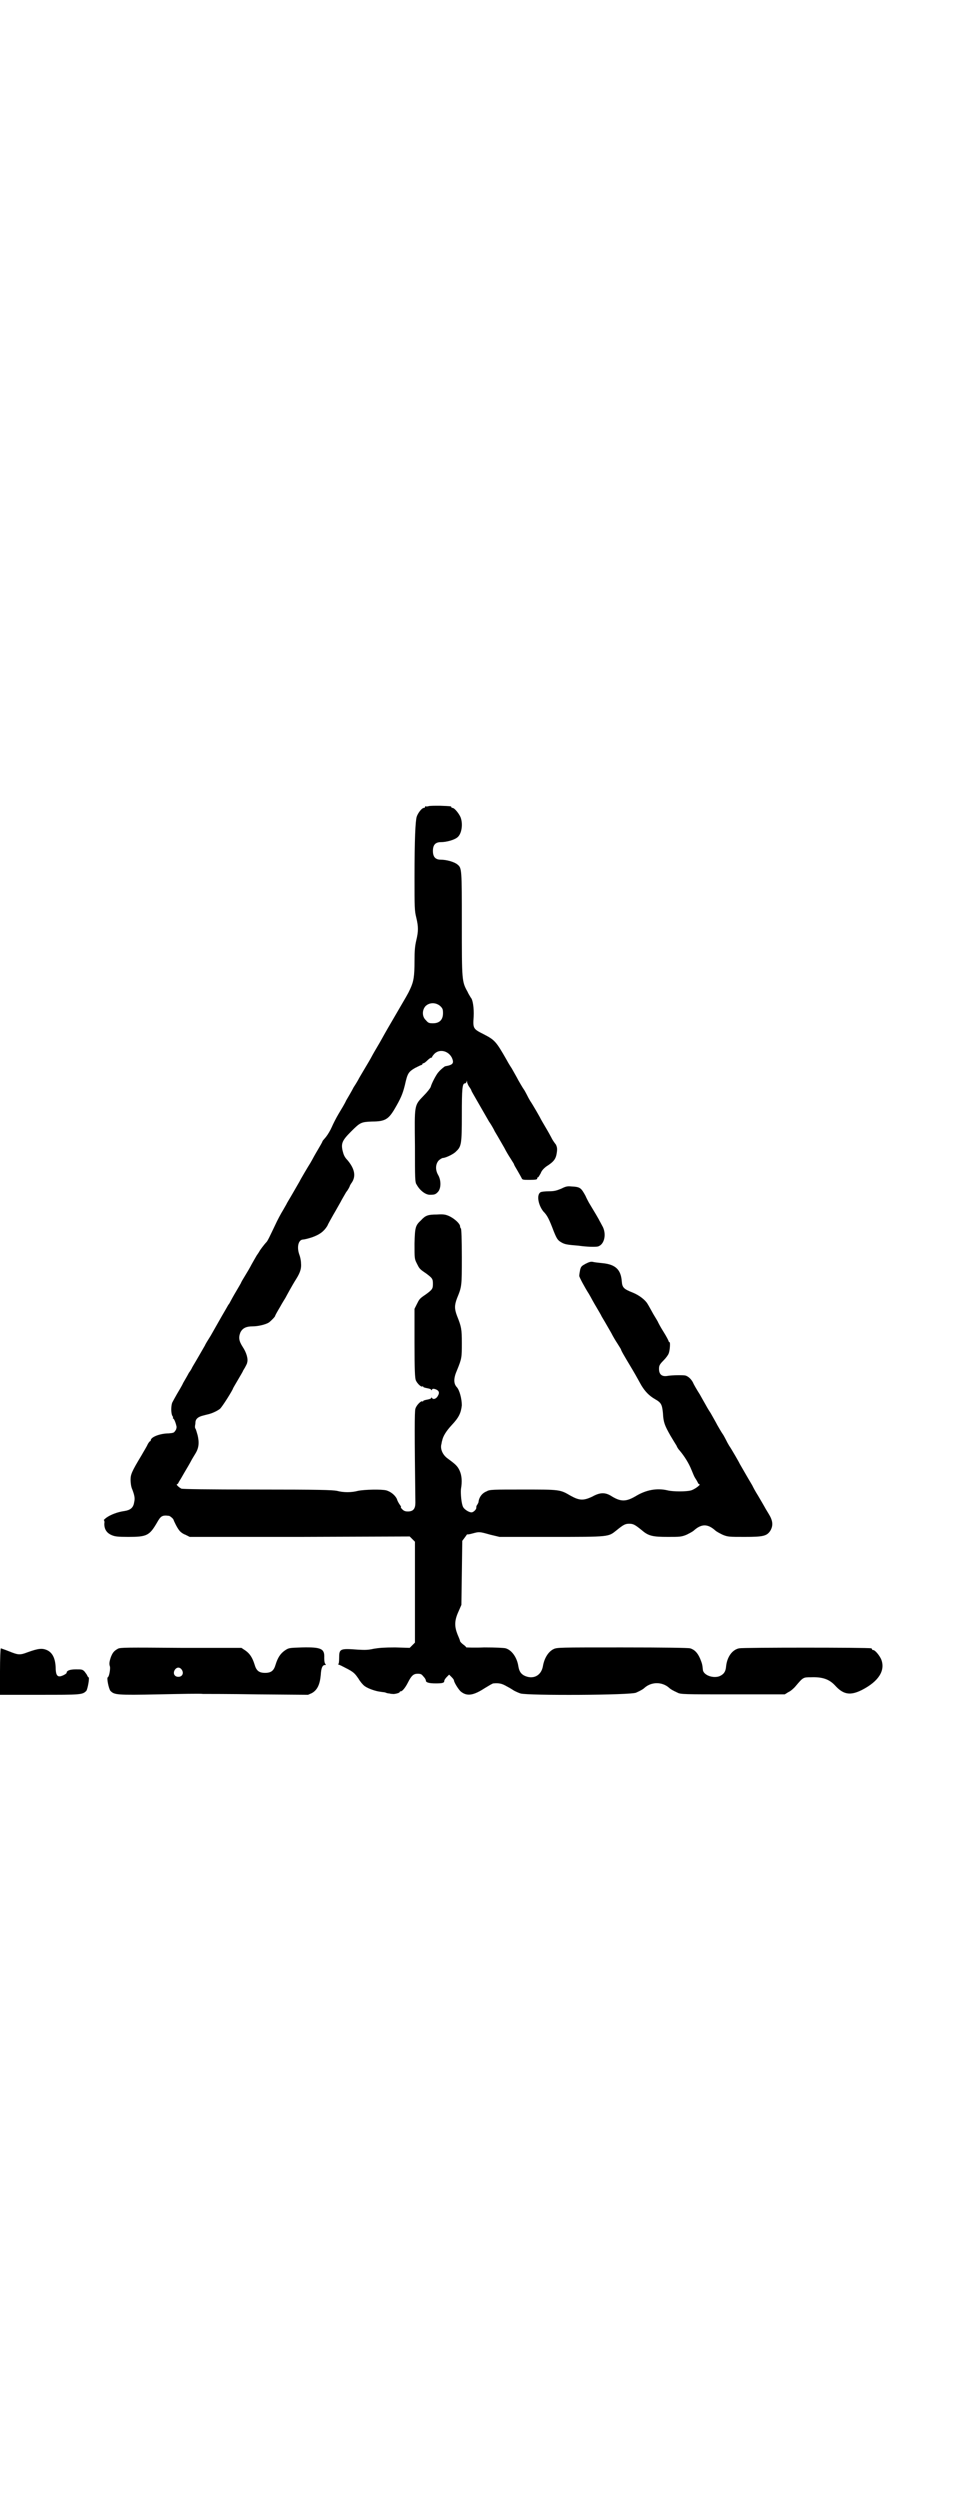 <?xml version="1.0" standalone="no"?>
<!DOCTYPE svg PUBLIC "-//W3C//DTD SVG 20010904//EN"
 "http://www.w3.org/TR/2001/REC-SVG-20010904/DTD/svg10.dtd">
<svg version="1.0" xmlns="http://www.w3.org/2000/svg"
 width="1100pt" height="2850pt" viewBox="0 0 1100 2850"
 preserveAspectRatio="xMidYMid meet">
<g transform="translate(0,2850) scale(0.5,-0.5)"
fill="#000000" stroke="none">
<path d="M978 3862 c-3 -1 -6 -1 -7 0 0 0 -1 0 -1 -2 0 -1 -1 -2 -3 -2 -4 0
-13 -11 -16 -20 -3 -10 -5 -51 -5 -138 0 -69 0 -76 4 -92 5 -21 5 -31 0 -52
-3 -13 -4 -23 -4 -47 0 -35 -2 -47 -10 -64 -6 -13 -6 -12 -42 -74 -13 -22 -24
-42 -24 -42 0 0 -5 -9 -11 -19 -6 -10 -12 -21 -13 -23 -1 -2 -3 -5 -4 -7 -4
-7 -24 -40 -24 -41 0 0 -5 -9 -11 -18 -5 -10 -13 -23 -17 -30 -3 -7 -11 -20
-17 -30 -6 -10 -13 -24 -16 -31 -3 -7 -9 -17 -13 -22 -4 -5 -8 -9 -8 -10 0 -1
-5 -10 -11 -20 -6 -10 -12 -21 -13 -23 -1 -2 -3 -5 -4 -7 -4 -6 -24 -40 -24
-41 0 0 -7 -12 -15 -26 -8 -14 -15 -25 -15 -26 0 0 -4 -7 -8 -14 -5 -8 -13
-23 -18 -34 -12 -25 -17 -36 -20 -39 -5 -5 -16 -20 -16 -21 0 0 -3 -5 -6 -9
-3 -5 -8 -14 -12 -21 -3 -6 -10 -18 -15 -26 -5 -8 -9 -15 -9 -16 0 0 -5 -9
-11 -19 -6 -10 -12 -21 -13 -23 -1 -2 -3 -6 -5 -8 -1 -2 -8 -14 -15 -26 -7
-12 -18 -32 -25 -44 -7 -11 -13 -21 -13 -22 0 0 -7 -12 -15 -26 -8 -14 -15
-25 -15 -26 0 0 -3 -6 -7 -11 -3 -6 -9 -16 -13 -23 -3 -7 -10 -18 -14 -25 -4
-7 -9 -16 -11 -20 -3 -8 -3 -26 1 -31 1 -1 1 -3 1 -4 -1 0 -1 -1 0 -1 2 0 6
-9 8 -19 0 -3 -1 -7 -3 -9 -3 -5 -5 -5 -15 -6 -19 0 -41 -8 -41 -16 0 -1 -1
-2 -2 -2 0 0 -3 -3 -5 -7 -2 -5 -9 -16 -14 -25 -23 -38 -25 -44 -25 -56 0 -6
1 -16 4 -22 6 -16 6 -21 4 -30 -2 -12 -9 -17 -22 -19 -15 -2 -31 -8 -41 -15
-4 -3 -7 -6 -6 -6 1 0 2 -4 1 -8 0 -12 5 -21 17 -26 7 -3 13 -4 38 -4 42 0 48
3 65 32 9 16 12 18 28 16 3 -1 10 -7 10 -9 1 -3 8 -18 13 -24 2 -3 8 -8 14
-10 l10 -5 251 0 251 1 6 -6 6 -6 0 -115 0 -115 -6 -6 -6 -6 -33 1 c-25 0 -37
-1 -49 -3 -13 -3 -20 -3 -37 -2 -40 3 -42 2 -42 -19 0 -10 -1 -14 -2 -14 -2 0
0 -1 3 -2 3 -1 12 -6 20 -10 13 -7 16 -11 23 -21 4 -7 10 -14 14 -17 8 -6 26
-12 36 -13 5 -1 10 -1 12 -2 2 -1 6 -2 9 -2 3 -1 6 -1 7 -1 3 -1 16 2 16 4 0
1 1 2 3 2 3 0 10 8 16 20 8 16 13 20 22 20 8 0 9 -1 14 -7 3 -3 5 -7 5 -9 0
-4 8 -6 22 -6 16 0 20 1 20 6 0 2 3 6 6 9 l5 5 6 -6 c3 -3 5 -6 5 -7 0 -4 9
-19 15 -25 14 -12 29 -10 55 7 10 6 18 11 20 11 13 1 19 0 31 -7 8 -4 15 -9
17 -10 2 -1 8 -4 14 -6 17 -5 254 -4 264 2 11 5 16 8 19 11 16 14 40 14 56 0
3 -3 8 -6 19 -11 7 -4 15 -4 126 -4 l119 0 8 5 c5 2 13 9 17 14 17 20 17 20
35 20 27 1 42 -5 55 -19 19 -21 35 -23 61 -10 39 20 54 45 44 70 -4 9 -14 21
-18 21 -2 0 -3 1 -3 2 0 1 -1 2 -2 2 -8 2 -292 2 -301 0 -16 -3 -28 -20 -30
-42 -1 -12 -6 -18 -16 -22 -16 -5 -37 4 -37 16 -1 11 -2 14 -6 24 -6 14 -13
21 -23 24 -5 1 -55 2 -156 2 -144 0 -148 0 -156 -4 -12 -6 -21 -21 -24 -39 -4
-22 -23 -31 -43 -21 -7 4 -11 9 -13 21 -3 20 -15 37 -29 41 -4 1 -22 2 -49 2
-22 -1 -41 0 -41 0 0 1 -3 4 -6 6 -4 3 -7 6 -8 8 0 2 -3 9 -6 16 -7 18 -7 31
2 51 l7 16 1 73 1 73 6 8 c3 4 5 7 5 7 0 -1 6 0 13 2 15 4 15 4 40 -3 l21 -5
119 0 c134 0 129 0 148 15 16 13 20 15 29 15 9 0 13 -2 29 -15 15 -13 25 -15
59 -15 27 0 31 0 43 5 6 3 14 7 17 10 17 15 31 15 48 0 3 -3 11 -7 17 -10 12
-5 15 -5 51 -5 42 0 50 2 58 14 7 12 6 23 -4 39 -5 8 -9 15 -10 17 -1 2 -7 12
-14 24 -7 11 -12 21 -12 21 0 1 -7 12 -15 26 -8 14 -15 26 -15 26 0 1 -19 34
-24 41 -1 2 -3 5 -4 7 -1 2 -5 10 -9 17 -5 7 -11 18 -14 23 -3 6 -10 18 -15
27 -6 9 -11 18 -12 20 -1 2 -7 12 -13 23 -7 11 -14 23 -16 28 -4 7 -10 13 -17
15 -5 1 -30 1 -41 -1 -12 -2 -19 3 -19 16 0 7 1 10 10 19 6 6 11 13 12 16 3 7
4 26 2 26 -1 0 -2 1 -2 2 0 1 -5 11 -12 22 -7 11 -12 21 -12 21 0 1 -5 9 -11
19 -5 9 -11 20 -13 23 -5 9 -19 20 -34 26 -20 8 -24 11 -25 26 -2 26 -14 38
-43 41 -10 1 -19 2 -23 3 -4 1 -8 0 -16 -4 -9 -5 -11 -6 -13 -14 -1 -5 -2 -11
-2 -14 0 -3 13 -27 22 -41 1 -2 3 -5 4 -7 1 -2 7 -13 13 -23 6 -10 11 -19 11
-19 0 -1 4 -7 8 -14 4 -7 11 -19 15 -26 4 -8 10 -18 14 -24 3 -5 7 -11 8 -13
1 -4 5 -11 26 -46 9 -15 18 -32 21 -37 8 -13 17 -23 31 -31 14 -8 16 -12 18
-32 1 -21 4 -28 17 -51 6 -10 12 -20 14 -23 1 -3 4 -8 7 -11 11 -13 21 -29 27
-44 3 -7 6 -15 8 -18 2 -3 5 -8 6 -10 1 -3 3 -5 4 -5 5 0 -11 -12 -19 -14 -10
-3 -41 -3 -53 0 -25 6 -50 1 -73 -13 -22 -13 -34 -13 -54 -1 -15 10 -27 10
-45 0 -21 -10 -30 -9 -50 2 -24 14 -24 14 -108 14 -68 0 -77 0 -83 -4 -11 -4
-18 -14 -19 -25 0 -1 -2 -4 -3 -6 -2 -2 -2 -5 -2 -6 1 -3 -5 -10 -10 -11 -5
-1 -17 6 -20 12 -4 7 -6 31 -5 41 3 17 2 31 -3 42 -5 11 -10 15 -29 29 -10 8
-15 20 -13 30 1 3 1 7 2 9 2 11 10 23 22 36 16 17 21 27 23 45 0 14 -5 35 -12
42 -7 8 -7 20 1 38 11 27 11 29 11 62 0 32 -1 37 -11 62 -6 16 -6 24 0 40 11
27 11 27 11 94 0 41 -1 64 -2 65 -1 1 -2 3 -2 5 0 6 -12 17 -24 23 -9 4 -13 5
-29 4 -20 0 -26 -2 -36 -13 -13 -12 -14 -16 -15 -53 0 -34 0 -35 5 -45 6 -12
6 -13 21 -23 15 -11 16 -13 16 -24 0 -11 -1 -13 -16 -24 -15 -10 -15 -11 -21
-23 l-5 -10 0 -78 c0 -62 1 -80 3 -85 3 -7 12 -16 15 -14 1 1 2 0 2 -1 0 -1 4
-2 9 -3 5 -1 9 -2 9 -4 0 -1 1 -1 2 1 1 2 3 2 7 1 9 -3 11 -8 6 -16 -3 -6 -11
-9 -13 -4 -1 1 -2 1 -2 0 0 -2 -4 -3 -9 -4 -5 -1 -9 -2 -9 -3 0 -1 -1 -2 -2
-1 -3 2 -14 -9 -16 -17 -2 -6 -2 -57 0 -214 0 -14 -5 -20 -17 -20 -6 0 -9 1
-13 5 -3 3 -4 5 -3 5 1 0 0 2 -3 6 -2 3 -5 8 -6 12 -4 9 -14 17 -24 20 -11 3
-51 2 -65 -1 -15 -4 -33 -4 -48 0 -10 2 -41 3 -182 3 -116 0 -171 1 -173 2 -6
3 -13 10 -10 10 1 0 3 2 4 5 2 3 8 13 13 22 6 10 13 22 15 26 2 4 7 12 10 17
8 13 9 25 5 42 -2 7 -4 14 -5 15 -1 1 -1 3 -1 5 0 2 1 5 1 8 0 9 6 14 19 17 7
2 13 3 15 4 7 2 17 7 22 11 5 4 30 44 30 47 0 0 5 9 11 19 6 10 11 19 11 19 0
1 2 4 5 9 2 4 5 9 5 11 3 9 -2 24 -10 36 -9 14 -10 22 -5 34 5 9 13 13 27 13
13 0 30 4 38 9 5 4 14 13 14 15 0 1 5 10 11 20 6 11 12 20 13 22 1 2 15 28 24
42 10 16 12 25 11 36 0 6 -2 15 -4 20 -6 17 -2 34 9 34 2 0 11 2 20 5 17 6 27
13 35 26 2 5 9 17 14 26 6 10 13 23 16 28 3 6 9 16 13 23 5 6 8 13 8 13 0 1 2
5 5 9 10 15 6 32 -10 51 -7 7 -9 13 -11 21 -4 17 -1 24 19 44 21 21 23 22 48
23 29 0 37 5 50 26 16 27 20 37 25 57 6 27 8 30 23 39 8 4 14 7 15 7 1 0 2 1
2 2 0 1 1 2 3 2 1 0 5 3 9 7 4 4 8 6 9 6 0 -1 1 -1 1 1 0 1 3 5 6 8 12 11 31
6 39 -9 6 -13 3 -17 -15 -20 -1 0 -10 -7 -15 -13 -5 -5 -16 -26 -18 -34 -1 -3
-8 -12 -16 -20 -22 -23 -21 -19 -20 -116 0 -73 0 -82 4 -87 7 -13 20 -23 30
-23 11 0 13 1 18 6 8 8 8 27 1 39 -7 12 -6 25 1 33 3 3 8 6 10 6 6 0 25 9 30
15 12 11 13 17 13 83 0 59 1 72 7 72 2 0 3 2 4 4 0 3 1 3 1 -1 0 -1 2 -7 5
-11 3 -4 5 -8 5 -9 0 -1 20 -35 40 -70 7 -10 12 -20 12 -20 0 -1 4 -7 8 -14 4
-7 11 -19 15 -26 4 -8 10 -18 14 -24 3 -5 7 -11 8 -13 0 -2 4 -8 8 -15 4 -7 8
-14 9 -16 2 -5 3 -5 19 -5 14 0 17 1 17 3 0 2 1 3 2 3 1 0 3 4 6 9 2 6 7 11
12 15 19 12 23 18 25 34 1 8 0 11 -2 16 -7 9 -9 13 -11 17 -1 2 -7 13 -13 23
-6 10 -11 19 -11 19 0 1 -19 34 -24 41 -1 2 -3 5 -4 7 -1 2 -5 10 -9 17 -5 7
-11 18 -14 23 -3 6 -10 18 -15 27 -6 9 -11 18 -12 20 -24 42 -27 45 -52 58
-24 12 -25 13 -23 40 1 20 -2 40 -7 44 0 1 -4 6 -7 13 -13 23 -13 26 -13 155
0 125 0 127 -10 135 -7 6 -25 11 -38 11 -12 0 -18 6 -18 20 0 14 6 20 18 20
13 0 31 5 38 11 10 8 13 31 7 46 -4 9 -14 21 -18 21 -2 0 -3 1 -3 2 0 2 -1 2
-26 3 -12 0 -23 0 -26 -1z m27 -456 c5 -5 6 -7 6 -16 0 -15 -8 -23 -23 -23 -9
0 -11 1 -16 7 -9 8 -9 23 -1 32 9 9 24 9 34 0z"/>
<path d="M1281 2990 c-10 -4 -15 -6 -28 -6 -9 0 -17 -1 -19 -2 -10 -5 -6 -29
6 -44 9 -9 13 -17 24 -46 7 -17 9 -20 18 -25 7 -4 13 -5 38 -7 21 -3 38 -3 44
-2 16 4 21 30 10 48 -3 6 -6 11 -6 11 0 1 -13 23 -24 41 -1 2 -5 9 -8 16 -10
18 -12 20 -32 21 -9 1 -13 0 -23 -5z"/>
<path d="M269 1941 c-9 -5 -12 -9 -16 -19 -4 -12 -4 -16 -2 -22 1 -6 -2 -23
-5 -24 -3 -1 2 -26 6 -31 9 -9 13 -10 110 -8 50 1 96 2 101 1 6 0 62 0 125 -1
l115 -1 9 4 c12 7 18 19 20 41 1 17 4 23 10 23 2 0 2 0 1 2 -2 1 -3 6 -3 14 1
21 -6 25 -51 24 -30 -1 -30 -1 -39 -7 -10 -7 -16 -16 -21 -32 -4 -14 -10 -19
-24 -19 -14 0 -20 5 -24 19 -5 16 -11 25 -21 32 l-9 6 -138 0 c-123 1 -139 1
-144 -2z m146 -48 c5 -8 1 -16 -8 -16 -9 0 -13 8 -8 16 2 3 5 5 8 5 3 0 6 -2
8 -5z"/>
<path d="M0 1889 l0 -53 90 0 c95 0 98 0 107 9 3 4 8 31 5 31 -1 0 -2 2 -3 4
0 1 -3 5 -6 9 -5 5 -6 5 -20 5 -14 0 -21 -3 -21 -8 0 -2 -11 -8 -16 -8 -6 0
-9 5 -9 21 -1 20 -7 32 -18 38 -12 6 -21 5 -46 -4 -18 -7 -22 -6 -42 2 -10 4
-19 7 -19 7 -1 0 -2 -24 -2 -53z"/>
</g>
</svg>
